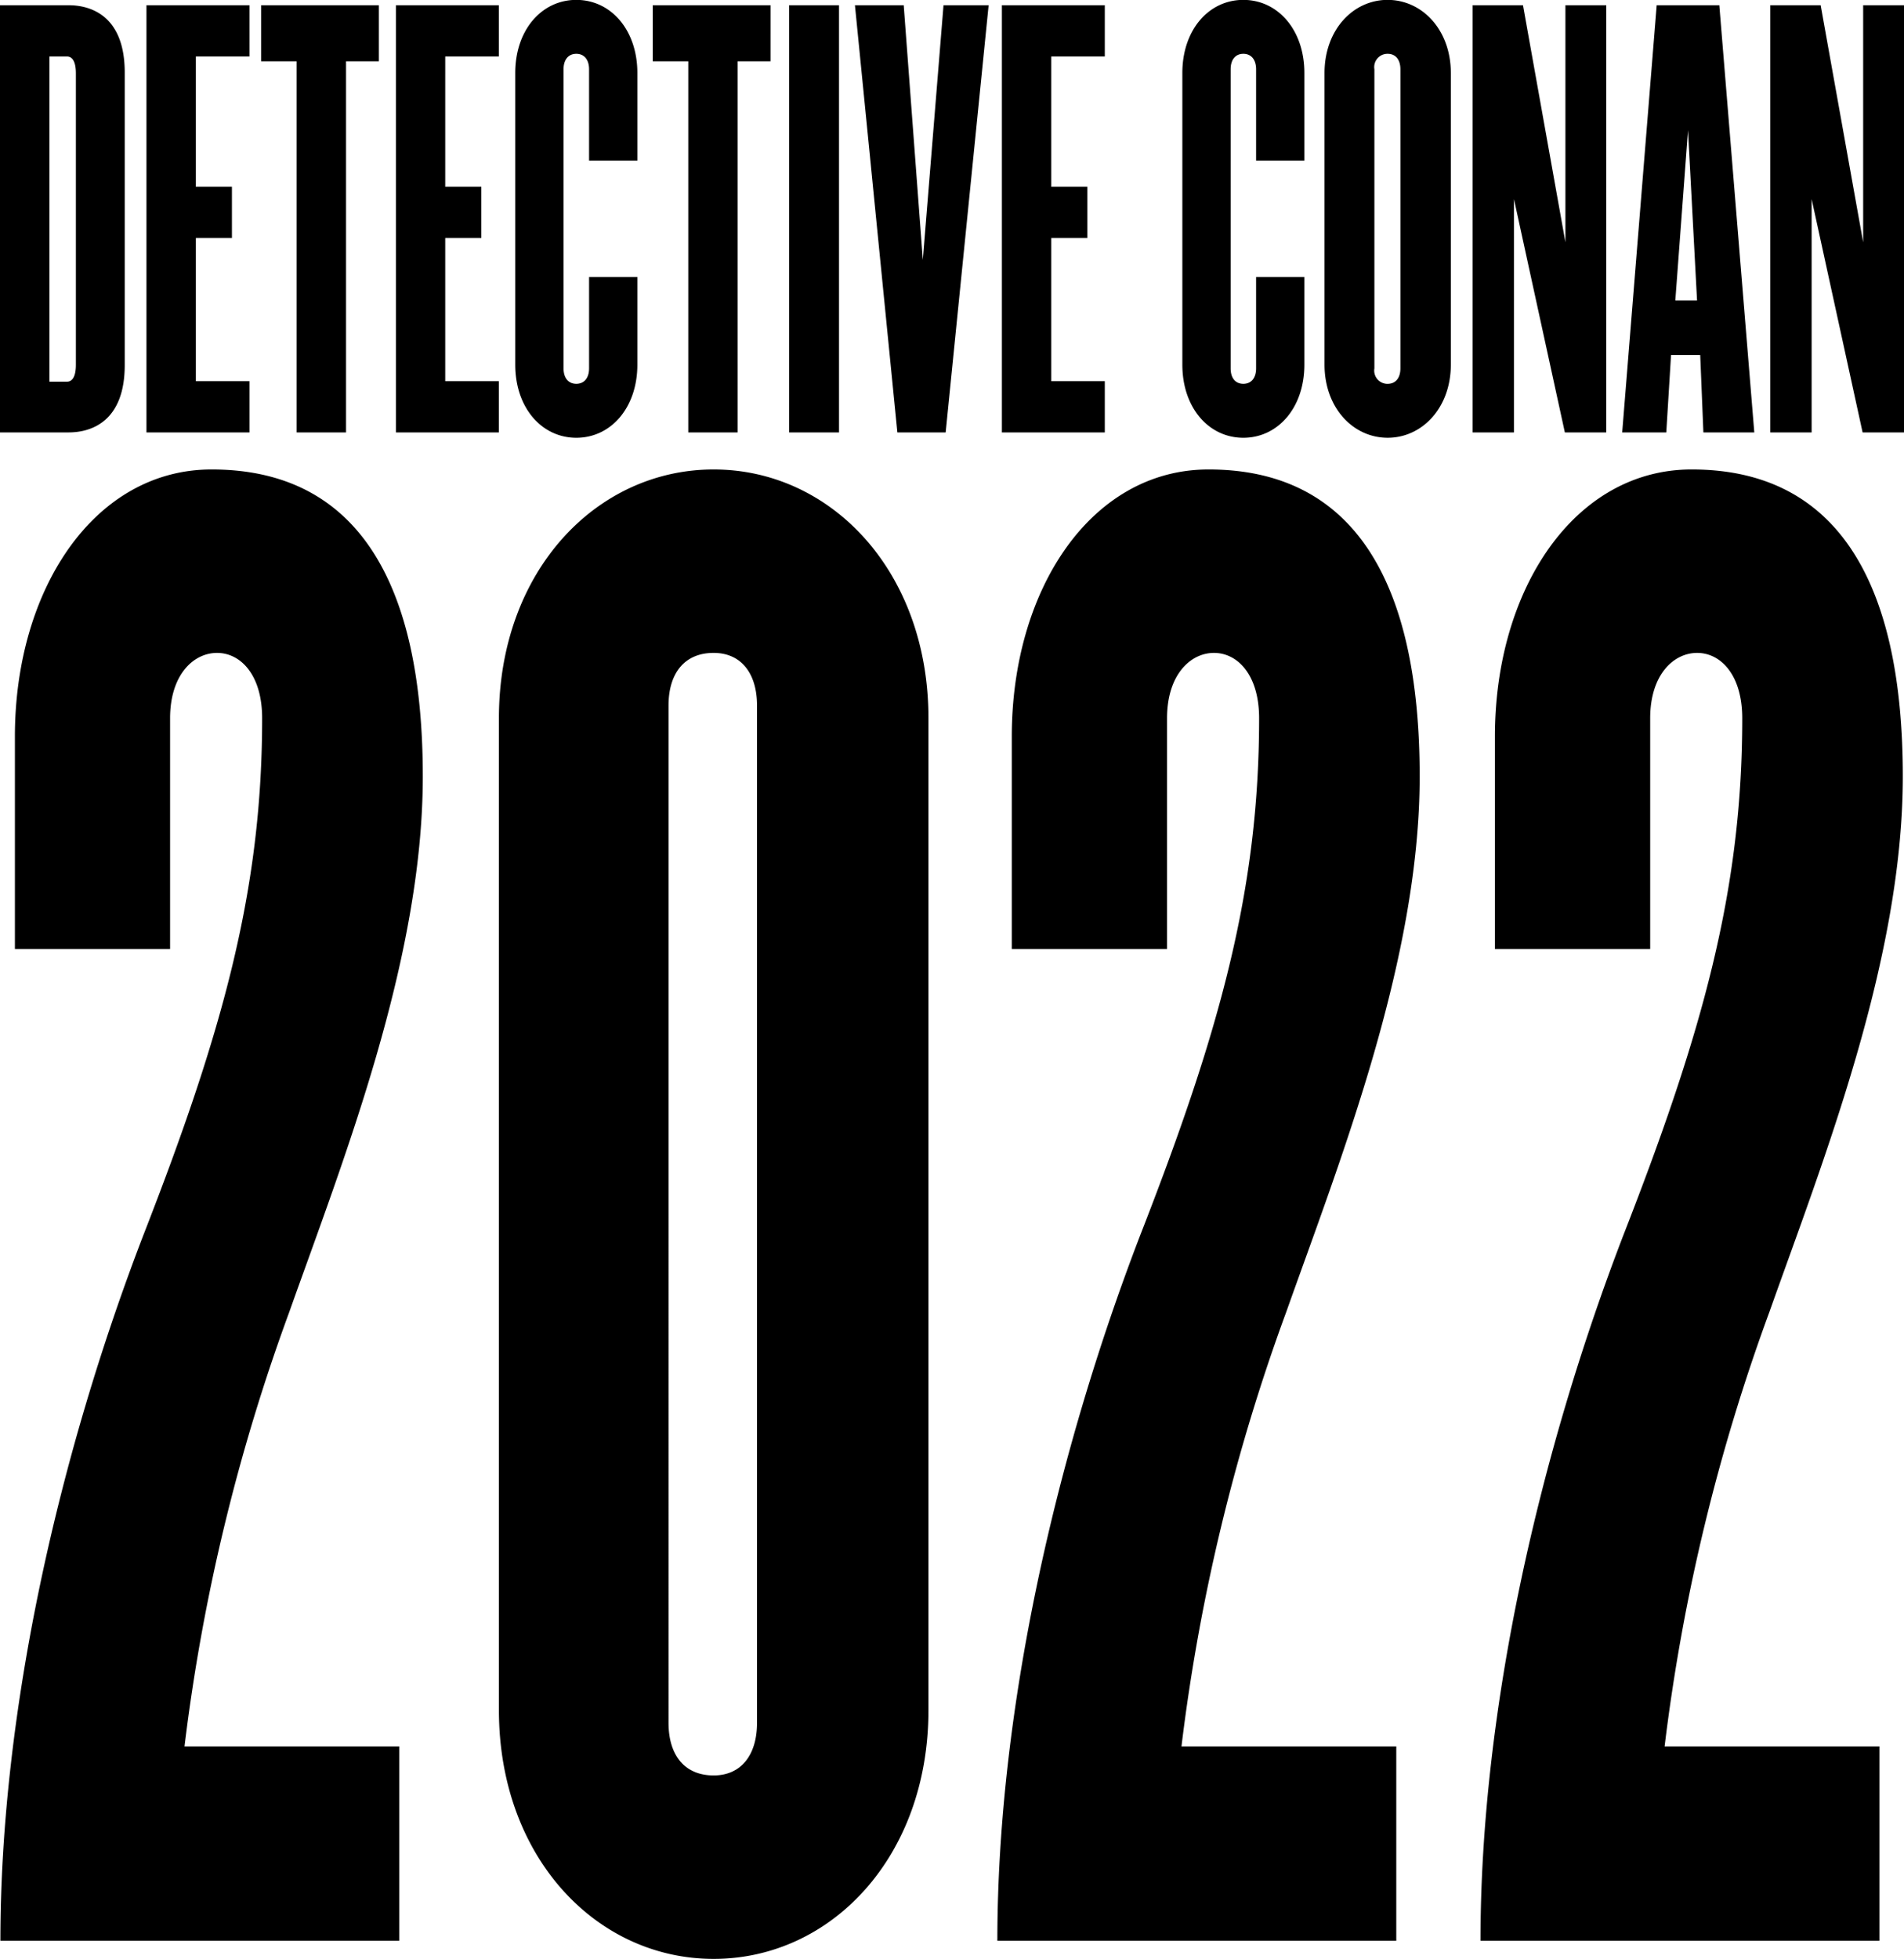<svg id="ローディングアイコン" xmlns="http://www.w3.org/2000/svg" width="240.12" height="246.938" viewBox="0 0 240.12 246.938">
  <defs>
    <style>
      .cls-1 {
        fill-rule: evenodd;
      }
    </style>
  </defs>
  <path id="DETECTIVE_CONAN" data-name="DETECTIVE CONAN" class="cls-1" d="M1166.2,609.9V568.9h2.21c0.67,0,1.13.606,1.13,2.154v36.686c0,1.548-.46,2.154-1.13,2.154h-2.21m2.41-47.456h-8.64v53.851h8.64c3.14,0,7.09-1.616,7.09-8.482V570.922c0-6.866-3.95-8.482-7.09-8.482m22.82,0h-12.99v53.851h12.99v-6.462h-6.76v-18.04h4.55v-6.462h-4.55V568.9h6.76V562.44m16.32,0H1192.9v7.068h4.48v46.783h6.23V569.508h4.14V562.44m15.13,0H1209.9v53.851h12.98v-6.462h-6.76v-18.04h4.55v-6.462h-4.55V568.9h6.76V562.44m9.77-.673c-4.35,0-7.7,3.77-7.7,9.221v36.754c0,5.452,3.35,9.222,7.7,9.222s7.7-3.77,7.7-9.222V596.7h-6.09v11.51c0,1.212-.61,1.952-1.61,1.952s-1.61-.74-1.61-1.952V570.518c0-1.212.61-1.953,1.61-1.953s1.61,0.741,1.61,1.953v11.511h6.09V570.988c0-5.451-3.35-9.221-7.7-9.221m24.49,0.673h-14.85v7.068h4.48v46.783h6.22V569.508h4.15V562.44m8.64,0h-6.29v53.851h6.29V562.44m18.87,0h-5.69l-2.61,32.109-2.41-32.109h-6.15l5.35,53.851h6.09l5.42-53.851m14.65,0h-12.98v53.851h12.98v-6.462h-6.75v-18.04h4.55v-6.462h-4.55V568.9h6.75V562.44m17.47-.673c-4.35,0-7.69,3.77-7.69,9.221v36.754c0,5.452,3.34,9.222,7.69,9.222s7.7-3.77,7.7-9.222V596.7h-6.09v11.51c0,1.212-.6,1.952-1.61,1.952s-1.6-.74-1.6-1.952V570.518c0-1.212.6-1.953,1.6-1.953s1.61,0.741,1.61,1.953v11.511h6.09V570.988c0-5.451-3.35-9.221-7.7-9.221m18.2,48.4a1.67,1.67,0,0,1-1.67-1.952V570.518a1.671,1.671,0,0,1,1.67-1.953c1.01,0,1.61.741,1.61,1.953v37.695c0,1.212-.6,1.952-1.61,1.952m0-48.4c-4.35,0-7.96,3.77-7.96,9.221v36.754c0,5.452,3.61,9.222,7.96,9.222s7.97-3.77,7.97-9.222V570.988c0-5.451-3.62-9.221-7.97-9.221m27.57,0.673h-5.15v29.887l-5.35-29.887h-6.36v53.851h5.22V586.875l6.42,29.416h5.22V562.44m8.71,37.225,1.6-21.474,1.14,21.474h-2.74m5.55-37.225h-7.9l-4.35,53.851h5.56l0.6-9.761h3.68l0.4,9.761h6.42l-4.41-53.851m23.29,0h-5.15v29.887l-5.36-29.887h-6.36v53.851h5.22V586.875l6.43,29.416h5.22V562.44" transform="translate(-1159.97 -561.781)"/>
  <path id="_2022" data-name="2022" class="cls-1" d="M1186.65,620.958c-14.79,0-24.8,15.11-24.8,33.657v26.791h19.57V652.323c0-5.5,2.96-8.241,5.92-8.241s5.69,2.746,5.69,8.241c0,21.756-5.01,39.612-15.02,65.256-10.47,27.249-17.99,59.532-17.99,88.839h50.31v-24.5h-27.09a243.718,243.718,0,0,1,13.2-54.721c6.83-19.234,16.85-44.418,16.85-67.548,0-24.726-8.43-38.692-26.64-38.692m63.32,164.624c-3.64,0-5.69-2.519-5.69-6.64V650.722c0-4.121,2.05-6.64,5.69-6.64,3.42,0,5.47,2.519,5.47,6.64v128.22c0,4.121-2.05,6.64-5.47,6.64m0-164.624c-14.79,0-27.08,12.821-27.08,31.365V777.341c0,18.544,12.29,31.366,27.08,31.366s27.09-12.822,27.09-31.366V652.323c0-18.544-12.29-31.365-27.09-31.365m62.41,0c-14.79,0-24.81,15.11-24.81,33.657v26.791h19.58V652.323c0-5.5,2.96-8.241,5.92-8.241s5.69,2.746,5.69,8.241c0,21.756-5.01,39.612-15.03,65.256-10.47,27.249-17.98,59.532-17.98,88.839h50.31v-24.5h-27.09a243.718,243.718,0,0,1,13.2-54.721c6.83-19.234,16.84-44.418,16.84-67.548,0-24.726-8.42-38.692-26.63-38.692m60.93,0c-14.79,0-24.81,15.11-24.81,33.657v26.791h19.58V652.323c0-5.5,2.96-8.241,5.92-8.241s5.69,2.746,5.69,8.241c0,21.756-5.01,39.612-15.03,65.256-10.47,27.249-17.98,59.532-17.98,88.839h50.31v-24.5H1369.9a243.718,243.718,0,0,1,13.2-54.721c6.83-19.234,16.84-44.418,16.84-67.548,0-24.726-8.42-38.692-26.63-38.692" transform="translate(-1159.97 -561.781)"/>
</svg>
